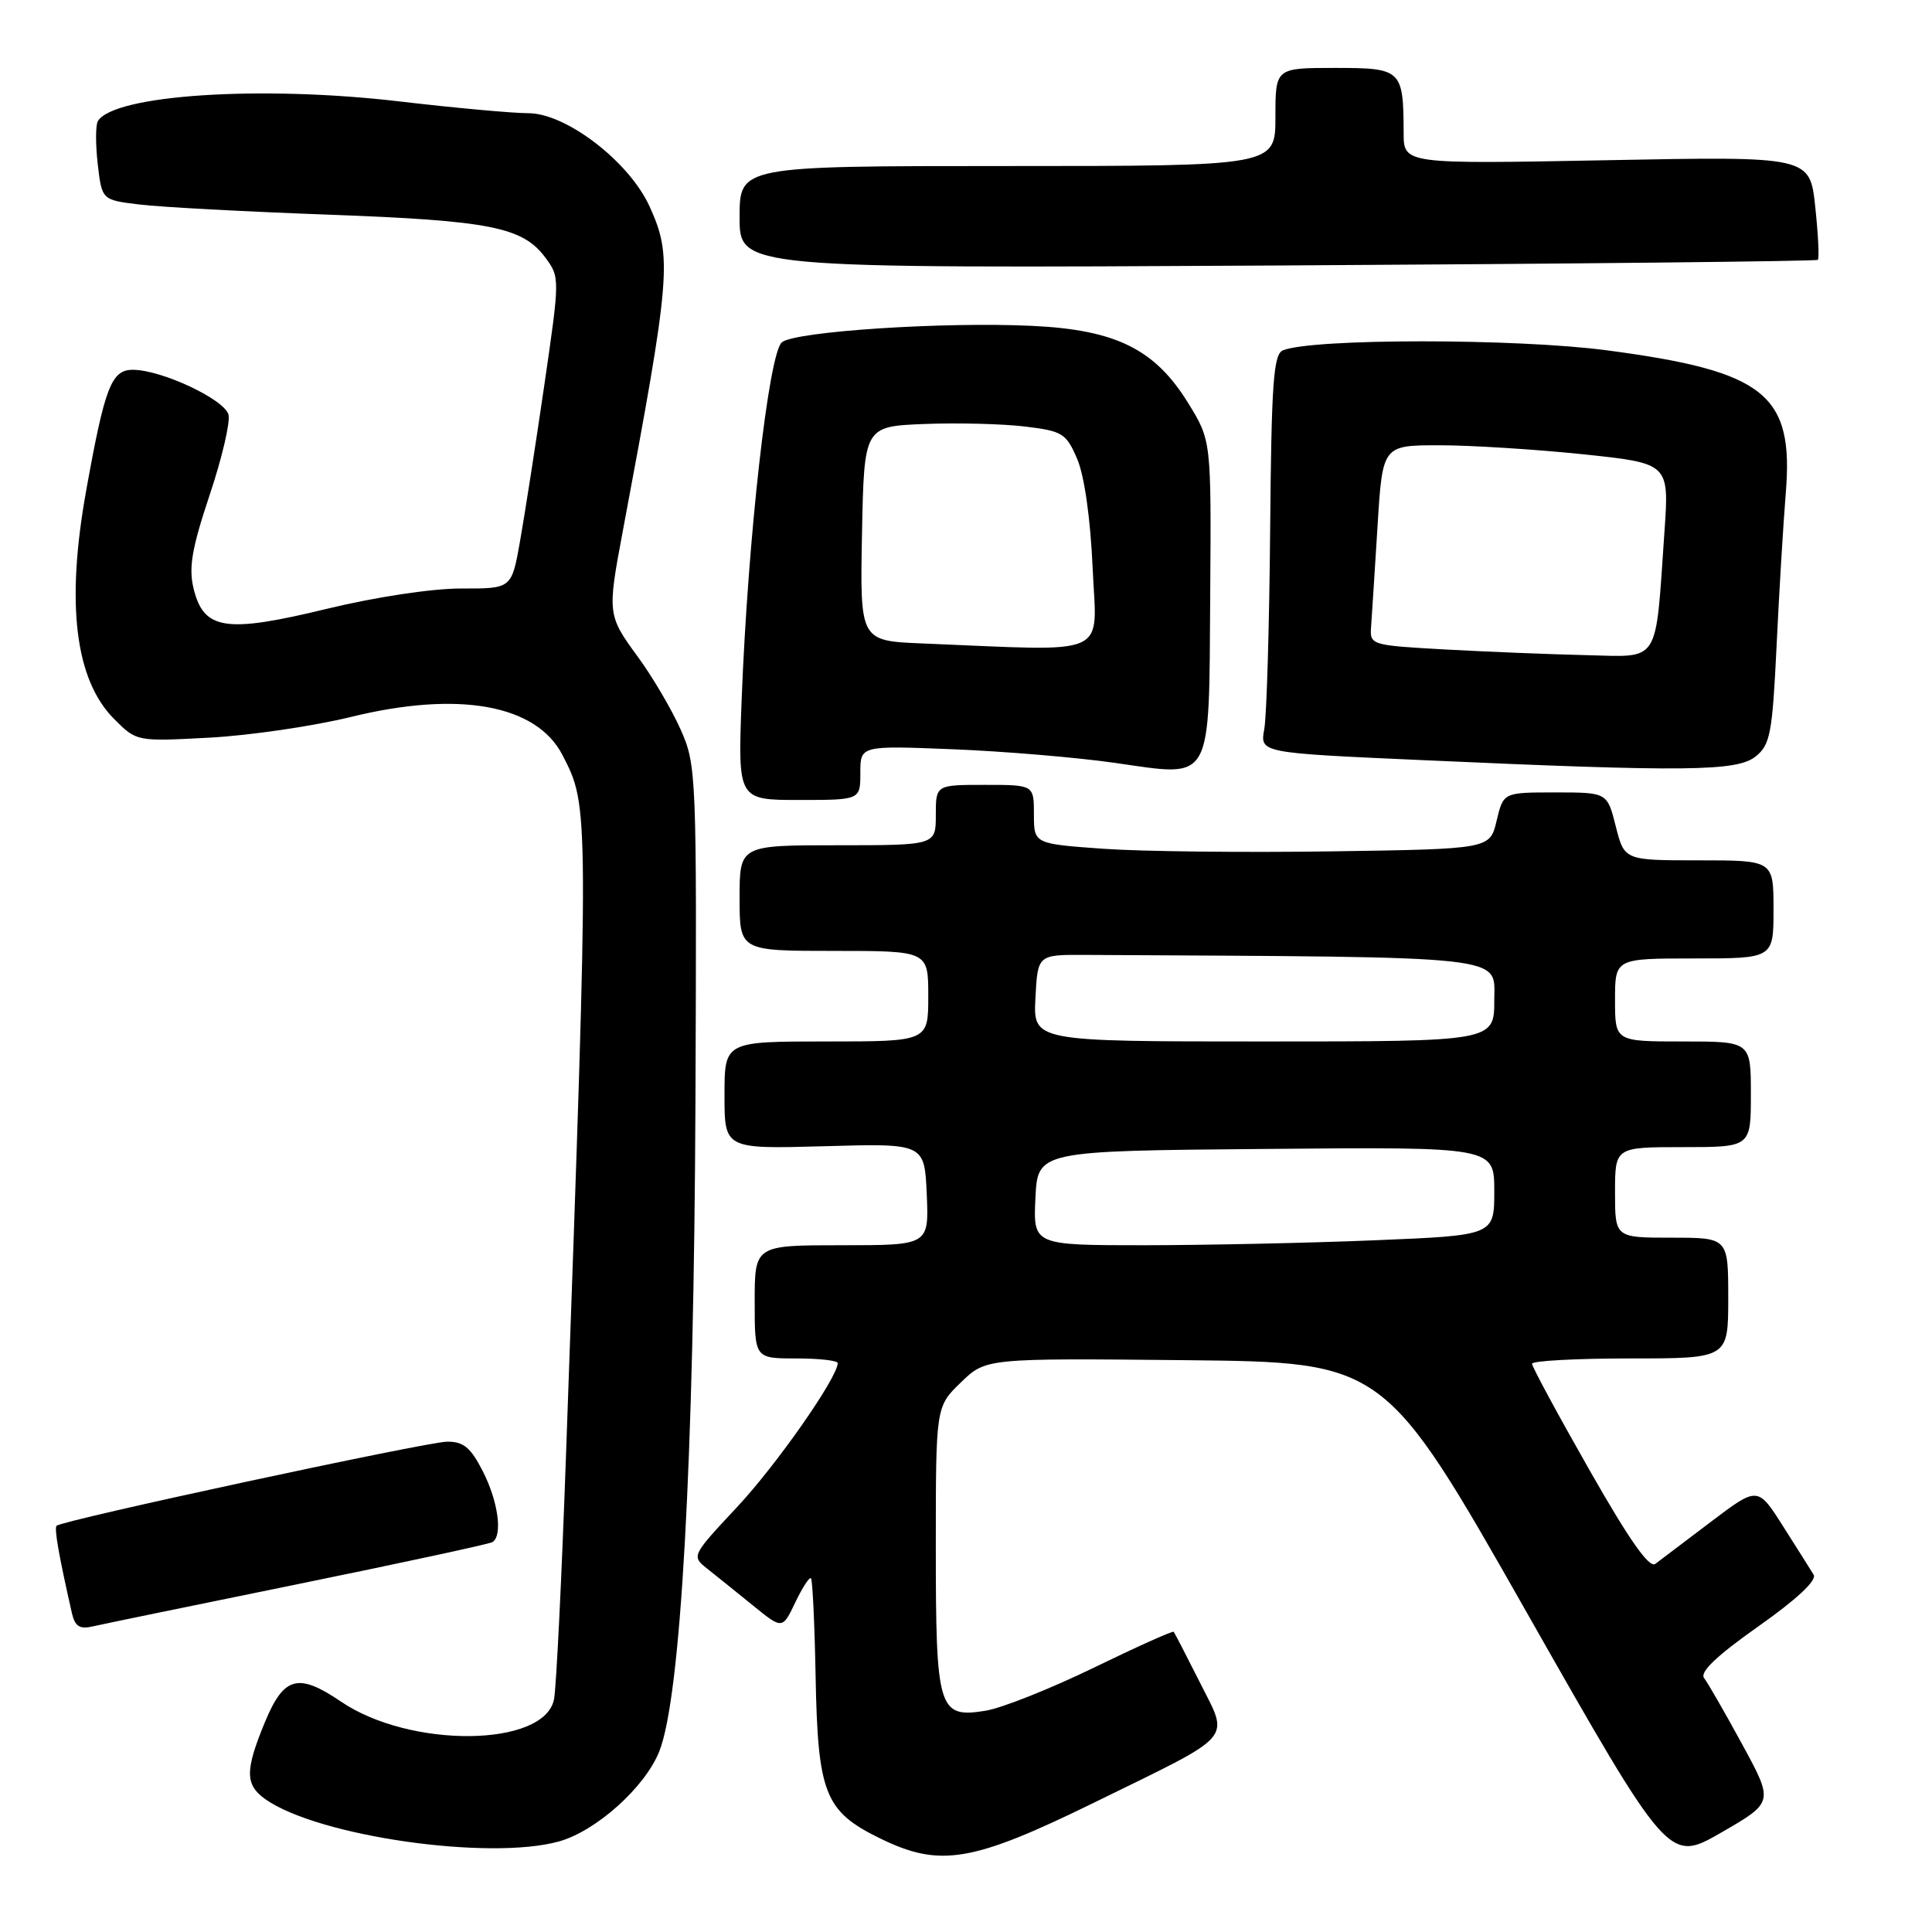 <?xml version="1.0" encoding="UTF-8" standalone="no"?>
<!DOCTYPE svg PUBLIC "-//W3C//DTD SVG 1.1//EN" "http://www.w3.org/Graphics/SVG/1.1/DTD/svg11.dtd" >
<svg xmlns="http://www.w3.org/2000/svg" xmlns:xlink="http://www.w3.org/1999/xlink" version="1.1" viewBox="0 0 256 256">
 <g >
 <path fill="currentColor"
d=" M 230.86 231.15 C 228.57 226.94 226.29 222.98 225.80 222.35 C 225.20 221.56 227.48 219.39 232.97 215.52 C 238.04 211.95 240.76 209.41 240.32 208.67 C 239.93 208.03 238.11 205.13 236.26 202.23 C 232.91 196.95 232.91 196.95 226.70 201.65 C 223.29 204.23 219.98 206.74 219.34 207.22 C 218.53 207.83 215.87 204.03 210.59 194.75 C 206.41 187.41 203.00 181.09 203.00 180.70 C 203.00 180.32 208.85 180.00 216.00 180.00 C 229.00 180.00 229.00 180.00 229.00 172.00 C 229.00 164.00 229.00 164.00 221.50 164.00 C 214.00 164.00 214.00 164.00 214.00 158.00 C 214.00 152.00 214.00 152.00 223.00 152.00 C 232.00 152.00 232.00 152.00 232.00 145.00 C 232.00 138.00 232.00 138.00 223.00 138.00 C 214.00 138.00 214.00 138.00 214.00 132.50 C 214.00 127.00 214.00 127.00 224.50 127.00 C 235.00 127.00 235.00 127.00 235.00 120.50 C 235.00 114.00 235.00 114.00 225.12 114.00 C 215.24 114.00 215.24 114.00 214.10 109.50 C 212.97 105.00 212.97 105.00 206.08 105.00 C 199.20 105.00 199.20 105.00 198.31 108.75 C 197.43 112.50 197.43 112.50 176.46 112.81 C 164.93 112.98 151.34 112.83 146.25 112.47 C 137.00 111.81 137.00 111.81 137.00 107.91 C 137.00 104.00 137.00 104.00 130.50 104.00 C 124.00 104.00 124.00 104.00 124.00 108.00 C 124.00 112.00 124.00 112.00 111.00 112.00 C 98.00 112.00 98.00 112.00 98.00 119.00 C 98.00 126.00 98.00 126.00 110.50 126.00 C 123.00 126.00 123.00 126.00 123.00 132.00 C 123.00 138.00 123.00 138.00 109.50 138.00 C 96.00 138.00 96.00 138.00 96.00 145.13 C 96.00 152.25 96.00 152.25 109.25 151.88 C 122.50 151.50 122.50 151.50 122.80 158.25 C 123.09 165.00 123.09 165.00 111.55 165.00 C 100.00 165.00 100.00 165.00 100.00 172.50 C 100.00 180.00 100.00 180.00 105.50 180.00 C 108.53 180.00 111.00 180.28 111.00 180.62 C 111.00 182.51 102.88 194.13 97.65 199.71 C 91.65 206.13 91.61 206.20 93.69 207.84 C 94.84 208.75 97.55 210.94 99.73 212.70 C 103.67 215.91 103.67 215.91 105.38 212.33 C 106.32 210.36 107.25 208.92 107.46 209.13 C 107.66 209.33 107.94 215.12 108.07 222.00 C 108.36 237.70 109.28 240.01 116.62 243.60 C 124.57 247.49 128.83 246.77 145.15 238.77 C 163.87 229.60 162.89 230.72 158.99 222.93 C 157.21 219.40 155.65 216.38 155.52 216.22 C 155.39 216.07 150.60 218.22 144.89 221.00 C 139.18 223.77 132.75 226.33 130.60 226.68 C 124.33 227.69 124.00 226.59 124.00 205.01 C 124.00 186.39 124.00 186.39 127.32 183.18 C 130.63 179.97 130.63 179.97 157.05 180.23 C 183.47 180.50 183.47 180.50 202.30 213.66 C 221.13 246.82 221.13 246.82 228.08 242.82 C 235.03 238.81 235.03 238.81 230.86 231.15 Z  M 74.07 244.00 C 78.98 242.63 85.45 236.84 87.35 232.09 C 90.21 224.93 91.95 193.83 92.15 146.00 C 92.33 102.40 92.29 101.40 90.18 96.65 C 88.99 93.98 86.44 89.65 84.51 87.02 C 80.50 81.55 80.47 81.31 82.50 70.50 C 88.90 36.41 89.10 34.02 86.07 27.35 C 83.38 21.43 75.02 15.00 70.01 15.00 C 67.91 15.00 60.18 14.29 52.85 13.43 C 34.58 11.29 15.12 12.56 12.97 16.04 C 12.66 16.55 12.65 19.11 12.95 21.73 C 13.50 26.50 13.50 26.50 18.50 27.10 C 21.25 27.44 32.47 28.04 43.43 28.44 C 64.95 29.23 69.25 30.08 72.26 34.13 C 74.19 36.73 74.19 36.86 72.11 51.13 C 70.96 59.03 69.51 68.31 68.90 71.75 C 67.79 78.00 67.79 78.00 61.14 77.98 C 57.27 77.97 49.81 79.10 43.27 80.68 C 29.88 83.93 26.99 83.48 25.65 77.98 C 24.98 75.22 25.42 72.66 27.77 65.62 C 29.41 60.73 30.53 55.93 30.28 54.95 C 29.75 52.92 21.40 49.00 17.60 49.00 C 14.76 49.00 13.89 51.26 11.42 65.00 C 8.71 80.04 9.95 90.11 15.15 95.30 C 18.11 98.26 18.11 98.26 27.80 97.74 C 33.14 97.45 41.55 96.21 46.50 95.00 C 60.75 91.50 71.06 93.35 74.52 100.03 C 78.07 106.91 78.07 106.49 75.01 192.50 C 74.43 209.00 73.71 223.70 73.41 225.17 C 72.14 231.52 54.36 231.71 45.18 225.47 C 39.52 221.63 37.63 222.13 35.13 228.13 C 32.44 234.62 32.45 236.50 35.20 238.43 C 42.20 243.33 64.81 246.57 74.07 244.00 Z  M 39.50 209.90 C 53.25 207.09 64.84 204.59 65.25 204.34 C 66.63 203.49 66.02 198.96 63.98 194.96 C 62.36 191.79 61.42 191.01 59.23 191.03 C 56.46 191.07 8.22 201.45 7.50 202.17 C 7.16 202.51 7.79 206.09 9.53 213.76 C 9.93 215.50 10.56 215.91 12.27 215.51 C 13.50 215.23 25.75 212.70 39.50 209.90 Z  M 114.00 102.40 C 114.00 98.79 114.00 98.79 126.25 99.28 C 132.99 99.55 142.67 100.36 147.76 101.09 C 160.83 102.95 160.18 104.11 160.36 78.80 C 160.50 58.38 160.50 58.38 157.46 53.44 C 153.05 46.27 147.88 43.71 136.79 43.18 C 125.13 42.62 105.50 43.90 103.62 45.34 C 101.86 46.69 99.10 71.23 98.27 92.75 C 97.77 106.00 97.77 106.00 105.88 106.00 C 114.00 106.00 114.00 106.00 114.00 102.40 Z  M 232.64 100.23 C 234.57 98.68 234.85 97.18 235.41 85.50 C 235.75 78.35 236.30 69.31 236.62 65.40 C 237.71 52.23 233.93 49.20 212.93 46.42 C 200.91 44.83 173.91 44.83 170.00 46.42 C 168.74 46.93 168.47 50.68 168.30 70.26 C 168.19 83.04 167.84 94.91 167.52 96.63 C 166.95 99.76 166.95 99.76 188.23 100.71 C 223.50 102.30 230.17 102.22 232.64 100.23 Z  M 240.87 34.43 C 241.08 34.25 240.92 31.08 240.53 27.40 C 239.81 20.71 239.81 20.71 212.91 21.23 C 186.00 21.74 186.00 21.74 185.99 17.62 C 185.96 9.21 185.74 9.00 176.88 9.00 C 169.00 9.00 169.00 9.00 169.00 15.50 C 169.00 22.00 169.00 22.00 133.50 22.00 C 98.00 22.00 98.00 22.00 98.00 28.79 C 98.00 35.57 98.00 35.57 169.25 35.18 C 208.44 34.96 240.67 34.62 240.87 34.43 Z  M 137.20 158.75 C 137.50 152.50 137.50 152.50 167.75 152.24 C 198.00 151.97 198.00 151.97 198.00 157.83 C 198.00 163.69 198.00 163.69 182.25 164.34 C 173.59 164.70 159.84 164.99 151.70 165.00 C 136.90 165.00 136.90 165.00 137.20 158.75 Z  M 137.20 132.25 C 137.50 126.50 137.50 126.50 143.75 126.53 C 200.66 126.84 198.00 126.54 198.00 132.50 C 198.00 138.00 198.00 138.00 167.45 138.00 C 136.90 138.00 136.90 138.00 137.20 132.25 Z  M 122.22 85.26 C 113.95 84.92 113.95 84.92 114.22 70.71 C 114.50 56.50 114.50 56.50 122.50 56.18 C 126.90 56.01 132.90 56.16 135.84 56.52 C 140.80 57.12 141.28 57.42 142.74 60.83 C 143.69 63.06 144.49 68.72 144.78 75.25 C 145.31 87.26 147.52 86.29 122.22 85.26 Z  M 191.50 86.06 C 181.59 85.50 181.50 85.48 181.68 83.00 C 181.78 81.62 182.16 75.66 182.53 69.75 C 183.19 59.00 183.19 59.00 190.73 59.00 C 194.88 59.00 203.43 59.54 209.73 60.19 C 221.18 61.39 221.18 61.39 220.55 70.44 C 219.31 88.26 220.09 87.03 210.16 86.81 C 205.40 86.70 197.00 86.36 191.50 86.06 Z "/>
</g>
</svg>